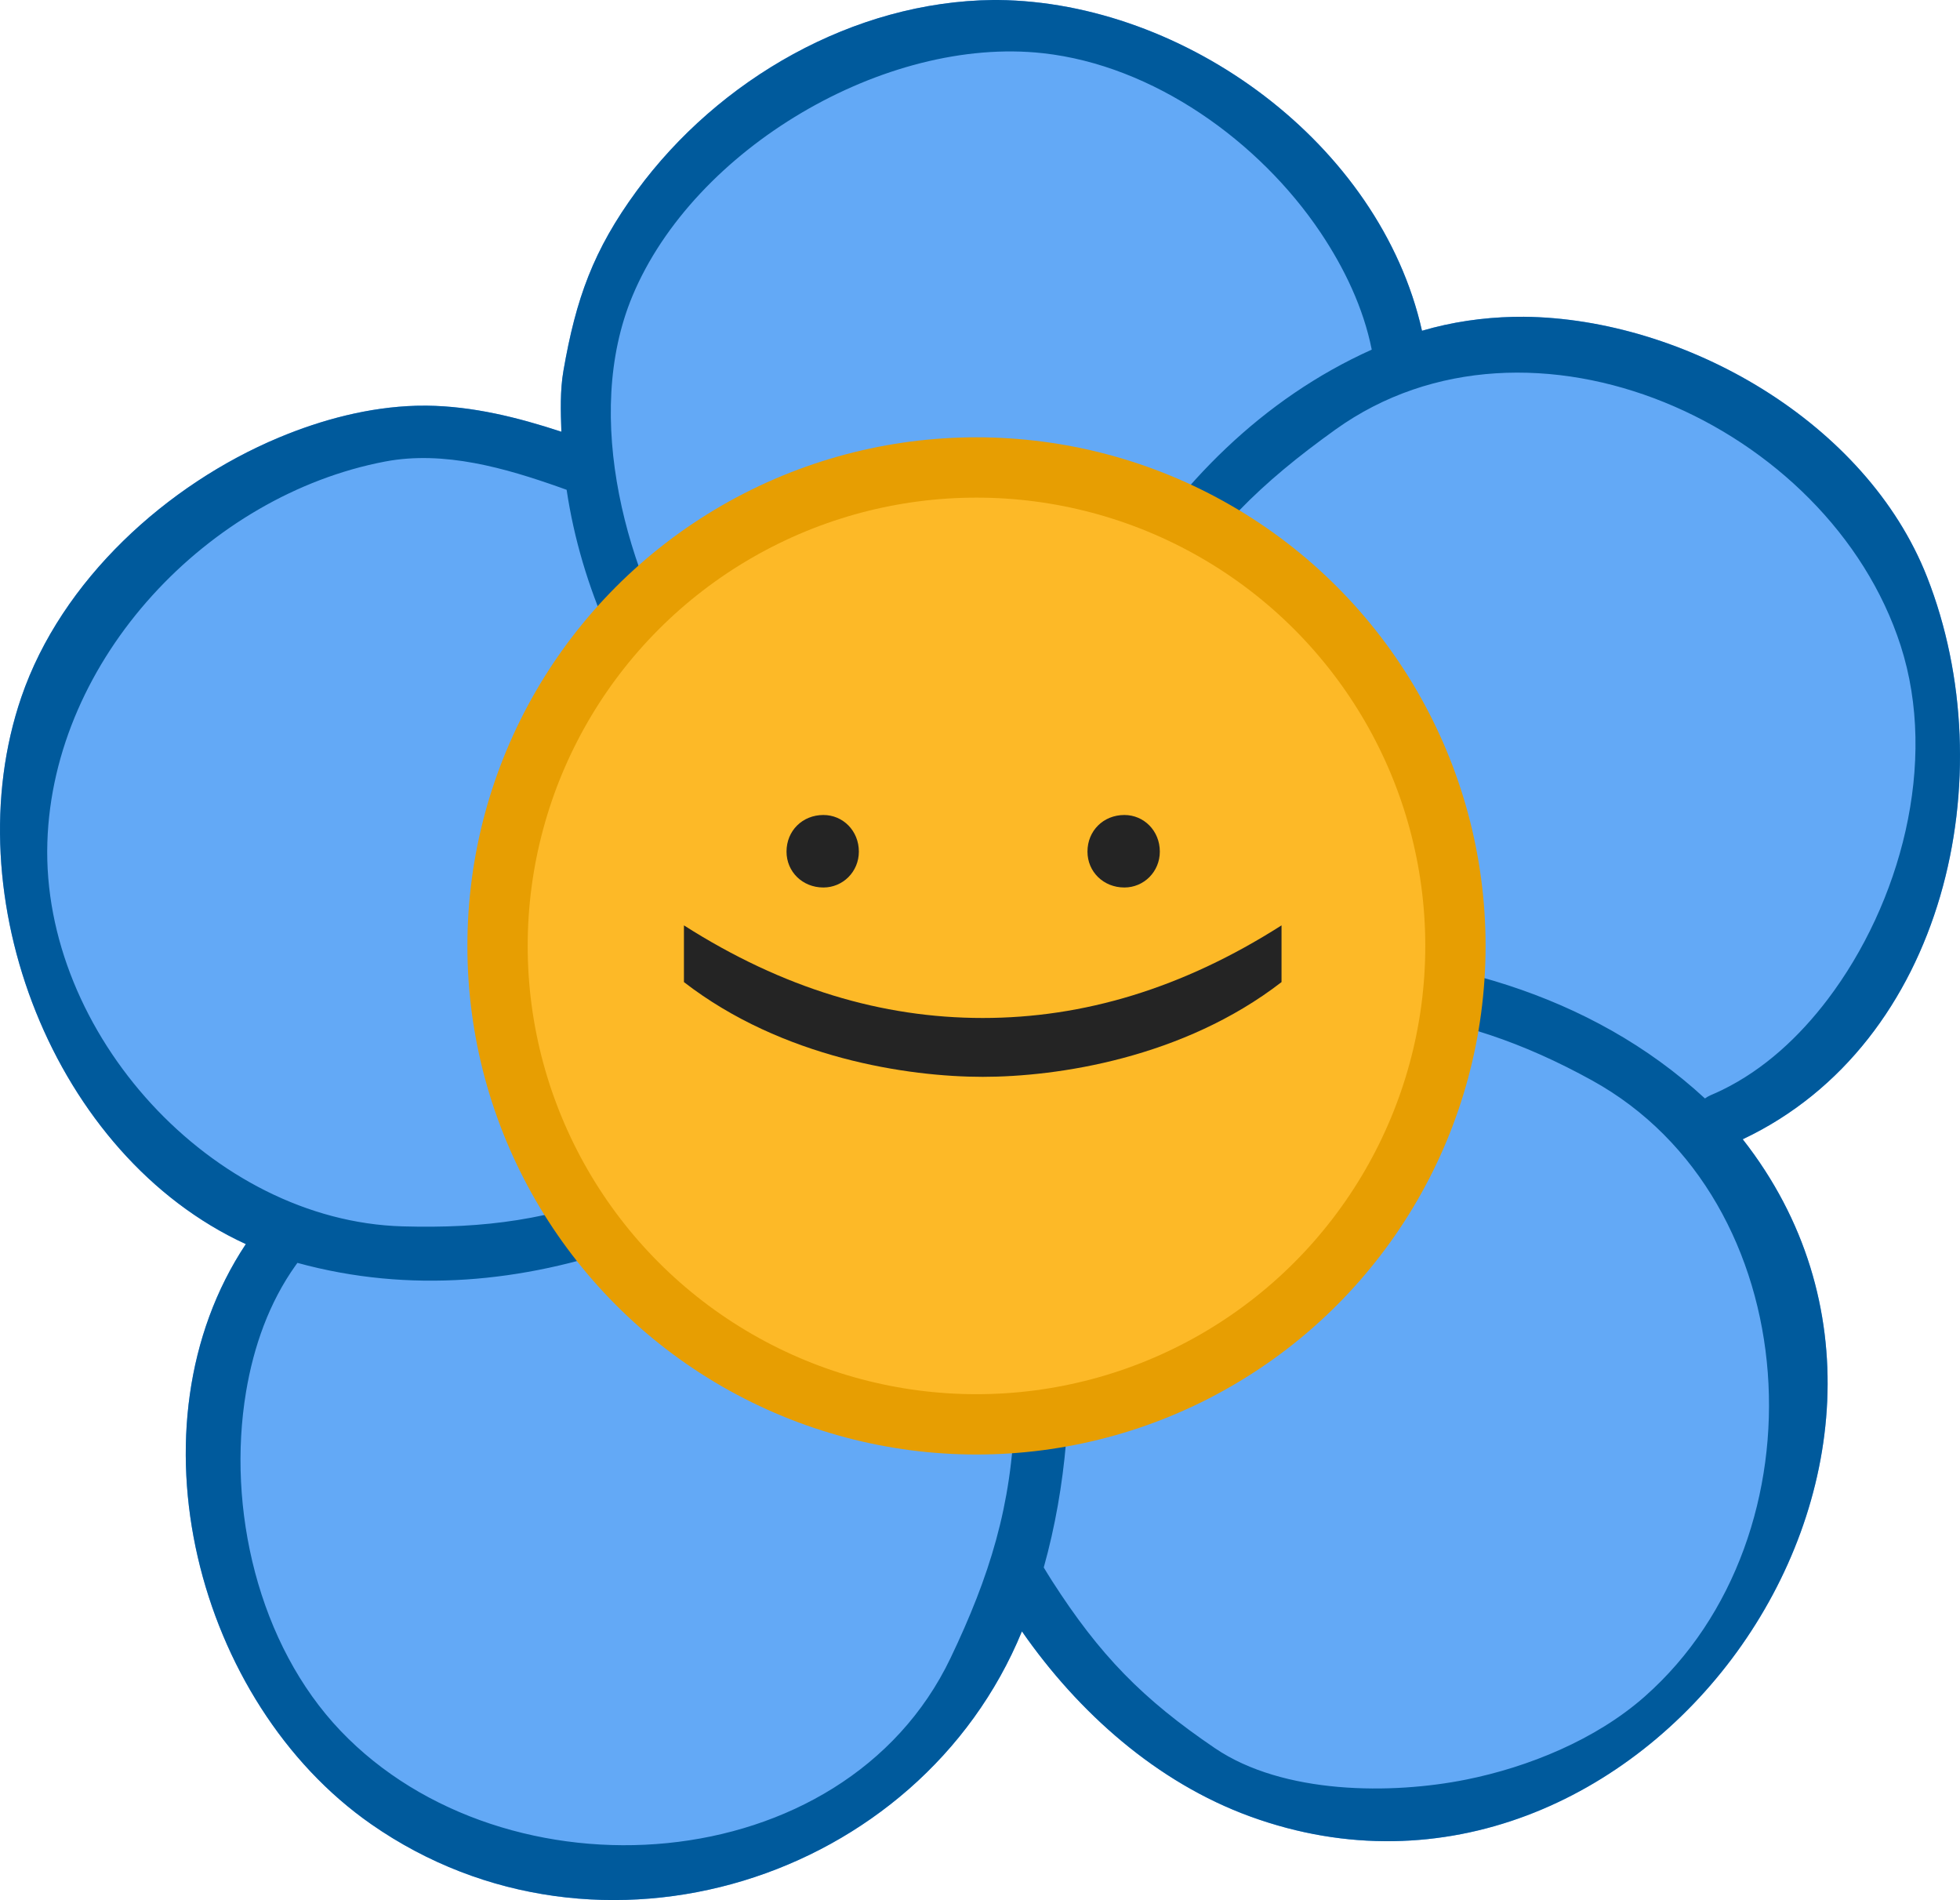 <svg class="plumeria mpls" width="130px" height="126px" viewBox="0 0 130 126" version="1.1" xmlns="http://www.w3.org/2000/svg" xmlns:xlink="http://www.w3.org/1999/xlink">
    <title>Plumeria Smiley - MPLS</title>
    <g id="Styles" stroke="none" stroke-width="1" fill="none" fill-rule="evenodd">
        <g id="Shapes-&amp;-Symbols" transform="translate(-1010, -320)">
            <g id="Plumeria-Smiley---MPLS" transform="translate(1010, 320)">
                <path d="M37.234,28.63 C37.189,27.278 37.141,25.906 37.373,24.573 C38.201,19.808 39.351,16.581 42.231,12.656 C47.66,5.251 56.614,0.096 65.877,0 C65.98,0 66.083,0 66.186,0 C78.594,0.122 91.526,9.523 94.316,21.934 C96.304,21.35 98.337,21.06 100.395,21.011 C100.62,21.007 100.845,21.006 101.071,21.006 C111.733,21.113 123.774,27.984 127.813,38.255 C132.968,51.364 129.056,69.183 115.589,75.549 C132.399,96.971 108.638,129.81 82.931,120.461 C76.715,118.2 71.508,113.545 67.781,108.182 C60.98,124.719 39.694,131.476 24.62,120.969 C13.05,112.906 8.279,94.59 16.305,82.5 C3.545,76.643 -3.101,59.407 1.416,46.229 C4.078,38.463 11.063,32.129 18.487,29.021 C21.366,27.817 24.487,26.996 27.605,26.907 C27.831,26.902 28.059,26.9 28.286,26.901 C31.353,26.933 34.337,27.678 37.236,28.63" id="Path" fill="#63A9F6" fill-rule="nonzero"></path>
                <path d="M37.234,28.63 C37.189,27.278 37.141,25.906 37.373,24.573 C38.201,19.808 39.351,16.581 42.231,12.656 C47.66,5.251 56.614,0.096 65.877,0 C65.98,0 66.083,0 66.186,0 C78.594,0.122 91.526,9.523 94.316,21.934 C96.304,21.35 98.337,21.06 100.395,21.011 C100.62,21.007 100.845,21.006 101.071,21.006 C111.733,21.113 123.774,27.984 127.813,38.255 C132.968,51.364 129.056,69.183 115.589,75.549 C132.399,96.971 108.638,129.81 82.931,120.461 C76.715,118.2 71.508,113.545 67.781,108.182 C60.98,124.719 39.694,131.476 24.62,120.969 C13.05,112.906 8.279,94.59 16.305,82.5 C3.545,76.643 -3.101,59.407 1.416,46.229 C4.078,38.463 11.063,32.129 18.487,29.021 C21.366,27.817 24.487,26.996 27.605,26.907 C27.831,26.902 28.059,26.9 28.286,26.901 C31.353,26.933 34.337,27.678 37.236,28.63 M60.901,71.041 C49.776,80.716 34.666,87.841 19.727,83.746 C19.692,83.795 19.656,83.843 19.621,83.891 C17.845,86.376 16.821,89.302 16.32,92.293 C15.032,100.002 17.113,109.045 22.595,114.785 C33.527,126.229 55.95,124.785 63.042,109.96 C65.638,104.531 67.112,99.825 67.289,93.758 C67.519,85.911 66.444,78.725 64.064,71.255 C63.173,77.881 59.665,81.566 55.159,86.412 C53.846,87.823 51.129,90.436 49.013,90.741 C47.087,91.019 46.554,88.736 47.787,87.863 C48.015,87.714 48.242,87.564 48.469,87.413 C54.464,83.396 59.832,78.503 60.898,71.038 M69.23,103.948 C69.316,104.091 69.403,104.234 69.491,104.377 C69.587,104.532 69.685,104.687 69.782,104.841 C72.931,109.746 75.771,112.667 80.586,115.931 C85.123,119.008 92.312,119.004 97.251,118.01 C101.366,117.183 105.837,115.371 109.081,112.511 C121.21,101.817 119.903,79.533 105.586,71.641 C101.086,69.16 96.729,67.646 91.62,67.034 C85.439,66.294 79.484,66.585 73.369,67.686 C79.986,69.639 85.562,75.181 88.788,81.145 C89.698,82.829 87.311,84.43 86.142,82.886 C85.941,82.599 85.739,82.313 85.535,82.029 C81.155,75.94 76.098,70.557 68.212,70.006 C67.989,70.179 67.753,70.334 67.505,70.469 C67.516,70.504 67.527,70.538 67.538,70.574 C70.84,81.171 72.262,93.092 69.228,103.946 M37.586,32.482 C37.443,32.43 37.3,32.379 37.156,32.327 C33.536,31.048 29.461,29.86 25.542,30.606 C13.853,32.826 3.519,43.657 3.141,55.866 C2.749,68.503 14.07,80.965 26.699,81.325 C32.179,81.481 36.586,80.873 41.712,78.851 C47.542,76.55 52.606,73.369 57.415,69.367 C51.767,70.436 46.686,69.316 41.525,67.026 C39.147,65.971 36.842,64.666 34.814,63.033 C33.577,62.035 34.702,60.368 35.859,60.291 C35.9,60.291 35.942,60.293 35.983,60.293 C36.28,60.319 36.542,60.409 36.797,60.569 C37.019,60.723 37.242,60.874 37.466,61.025 C44.41,65.662 51.75,67.997 59.809,65.49 C59.828,65.222 59.866,64.955 59.925,64.691 C59.906,64.678 59.888,64.667 59.869,64.654 C59.603,64.459 59.337,64.262 59.072,64.063 C48.842,56.353 39.537,45.57 37.583,32.482 M113.083,72.843 C113.313,72.671 113.587,72.576 113.844,72.459 C113.976,72.399 114.108,72.337 114.24,72.274 C117.031,70.907 119.355,68.733 121.221,66.276 C126.043,59.919 128.578,50.59 126.06,42.803 C121.323,28.146 101.493,19.22 88.567,28.492 C83.645,32.023 80.277,35.261 77.163,40.518 C73.414,46.845 70.981,53.408 69.47,60.597 C73.537,57.512 78.288,55.812 83.37,55.697 C83.599,55.693 83.828,55.692 84.057,55.693 C87.385,55.724 91.738,55.531 94.811,57.301 C96.745,58.415 95.172,60.549 93.708,60.254 C93.429,60.186 93.149,60.121 92.87,60.055 C84.464,58.122 76.807,58.47 70,64.242 C70.05,64.402 70.094,64.563 70.131,64.727 C74.92,63.696 79.818,63.106 84.719,63.08 L85.085,63.08 C95.204,63.122 105.455,65.801 113.086,72.845 M66.941,67.316 C68.128,65.76 66.993,63.46 65.055,63.424 C65.024,63.423 65.024,63.423 64.992,63.424 C62.84,63.463 61.818,66.258 63.446,67.679 C63.568,67.746 63.68,67.828 63.779,67.924 C64.758,68.52 66.055,68.32 66.818,67.466 C66.856,67.414 66.897,67.364 66.941,67.316 M90.983,23.185 C90.431,20.412 89.158,17.764 87.586,15.419 C83.527,9.369 76.511,4.338 69.173,3.528 C58.731,2.377 46.026,9.835 41.943,19.64 C38.611,27.643 41.565,38.162 46.004,45.101 C50.297,51.808 55.202,56.795 61.565,61.524 L61.755,61.664 L61.814,61.707 C61.833,61.693 61.85,61.679 61.869,61.664 C57.868,55.039 57.93,48.462 59.582,41.136 C59.865,39.887 60.764,34.781 63.019,34.683 C63.06,34.685 63.101,34.686 63.143,34.687 C64.207,34.809 64.847,35.889 64.489,36.874 C64.381,37.14 64.273,37.406 64.166,37.672 C60.895,45.946 60.11,52.912 64.936,60.599 C64.988,60.597 65.04,60.597 65.092,60.597 C65.362,60.602 65.611,60.623 65.868,60.665 C68.852,45.739 76.437,29.731 90.985,23.184" id="Shape" fill="#005A9C" fill-rule="nonzero"></path>
                <ellipse id="Oval" stroke="#E79E02" stroke-width="4" fill="#FDB927" cx="64.767" cy="62.727" rx="31.767" ry="31.727"></ellipse>
                <g id=":)" transform="translate(65.181, 62.727) rotate(90) translate(-65.181, -62.727) translate(56.499, 42.909)" fill="#242424" fill-rule="nonzero">
                    <path d="M2.428,12.871 C3.761,12.871 4.808,11.815 4.808,10.423 C4.808,9.128 3.761,8.072 2.428,8.072 C1.047,8.072 0,9.128 0,10.423 C0,11.815 1.047,12.871 2.428,12.871 Z M2.428,32.832 C3.761,32.832 4.808,31.777 4.808,30.385 C4.808,29.09 3.761,28.034 2.428,28.034 C1.047,28.034 0,29.09 0,30.385 C0,31.777 1.047,32.832 2.428,32.832 Z" id="Shape"></path>
                    <path d="M13.461,19.818 C13.461,13.148 11.509,6.574 7.32,-5.67657639e-14 L11.081,-5.67657639e-14 C16.127,6.526 17.364,14.875 17.364,19.818 C17.364,24.76 16.127,33.11 11.081,39.636 L7.32,39.636 C11.509,33.062 13.461,26.488 13.461,19.818 Z" id="Path"></path>
                </g>
            </g>
        </g>
    </g>
</svg>